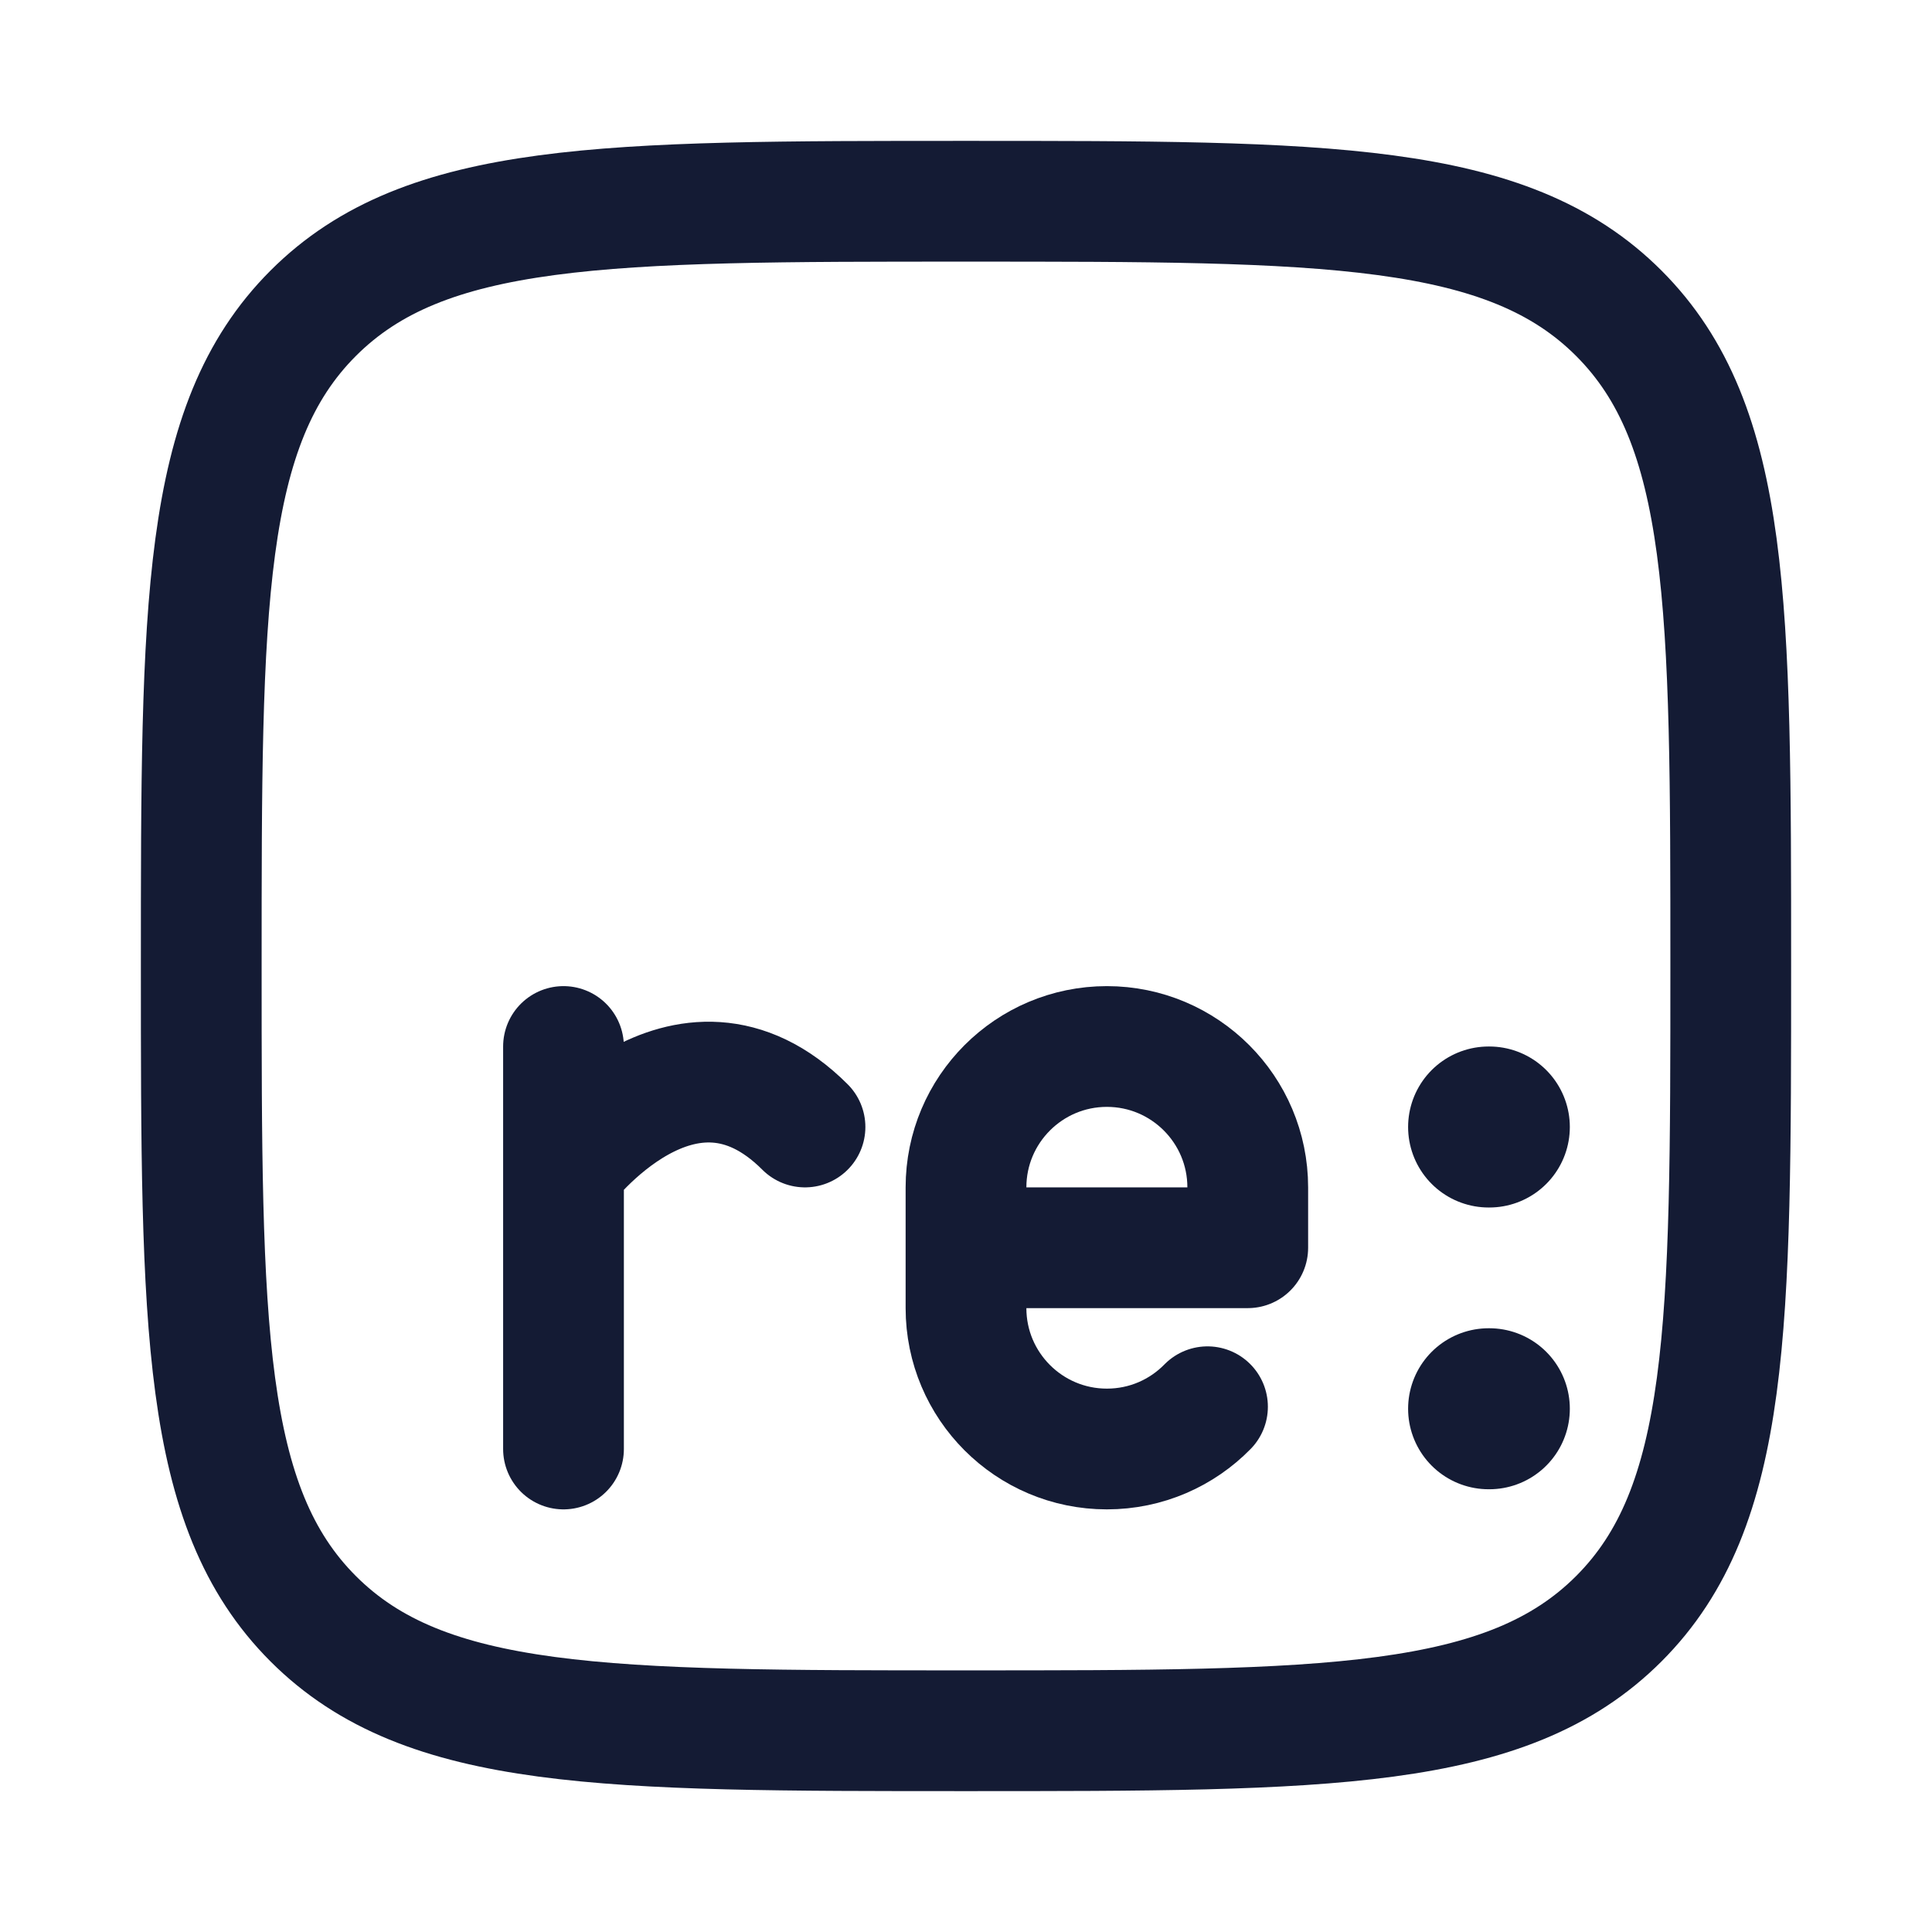 <?xml version="1.0"?>
<svg xmlns="http://www.w3.org/2000/svg" width="24" height="24" viewBox="0 0 24 24" fill="none" data-category="programming" data-tags="re" data-set="Stroke" data-type="Rounded">
<path d="M2.5 12C2.5 7.522 2.5 5.282 3.891 3.891C5.282 2.5 7.522 2.5 12 2.5C16.478 2.5 18.718 2.5 20.109 3.891C21.5 5.282 21.5 7.522 21.5 12C21.5 16.478 21.5 18.718 20.109 20.109C18.718 21.5 16.478 21.5 12 21.5C7.522 21.5 5.282 21.5 3.891 20.109C2.5 18.718 2.5 16.478 2.5 12Z" stroke="#141B34" stroke-width="1.5"/>
<path d="M18.492 14H18.501M18.492 17.5H18.501" stroke="#141B34" stroke-width="2" stroke-linecap="round" stroke-linejoin="round"/>
<path d="M7 14.5C7 14.5 8.5 12.5 10 14M7 14.5V18M7 14.5V13" stroke="#141B34" stroke-width="1.5" stroke-linecap="round" stroke-linejoin="round"/>
<path d="M12 15.5V14.75C12 13.784 12.784 13 13.75 13C14.716 13 15.5 13.784 15.5 14.75V15.5H12ZM12 15.5V16.25C12 17.216 12.784 18 13.75 18C14.24 18 14.682 17.799 15 17.475" stroke="#141B34" stroke-width="1.5" stroke-linecap="round" stroke-linejoin="round"/>
</svg>
